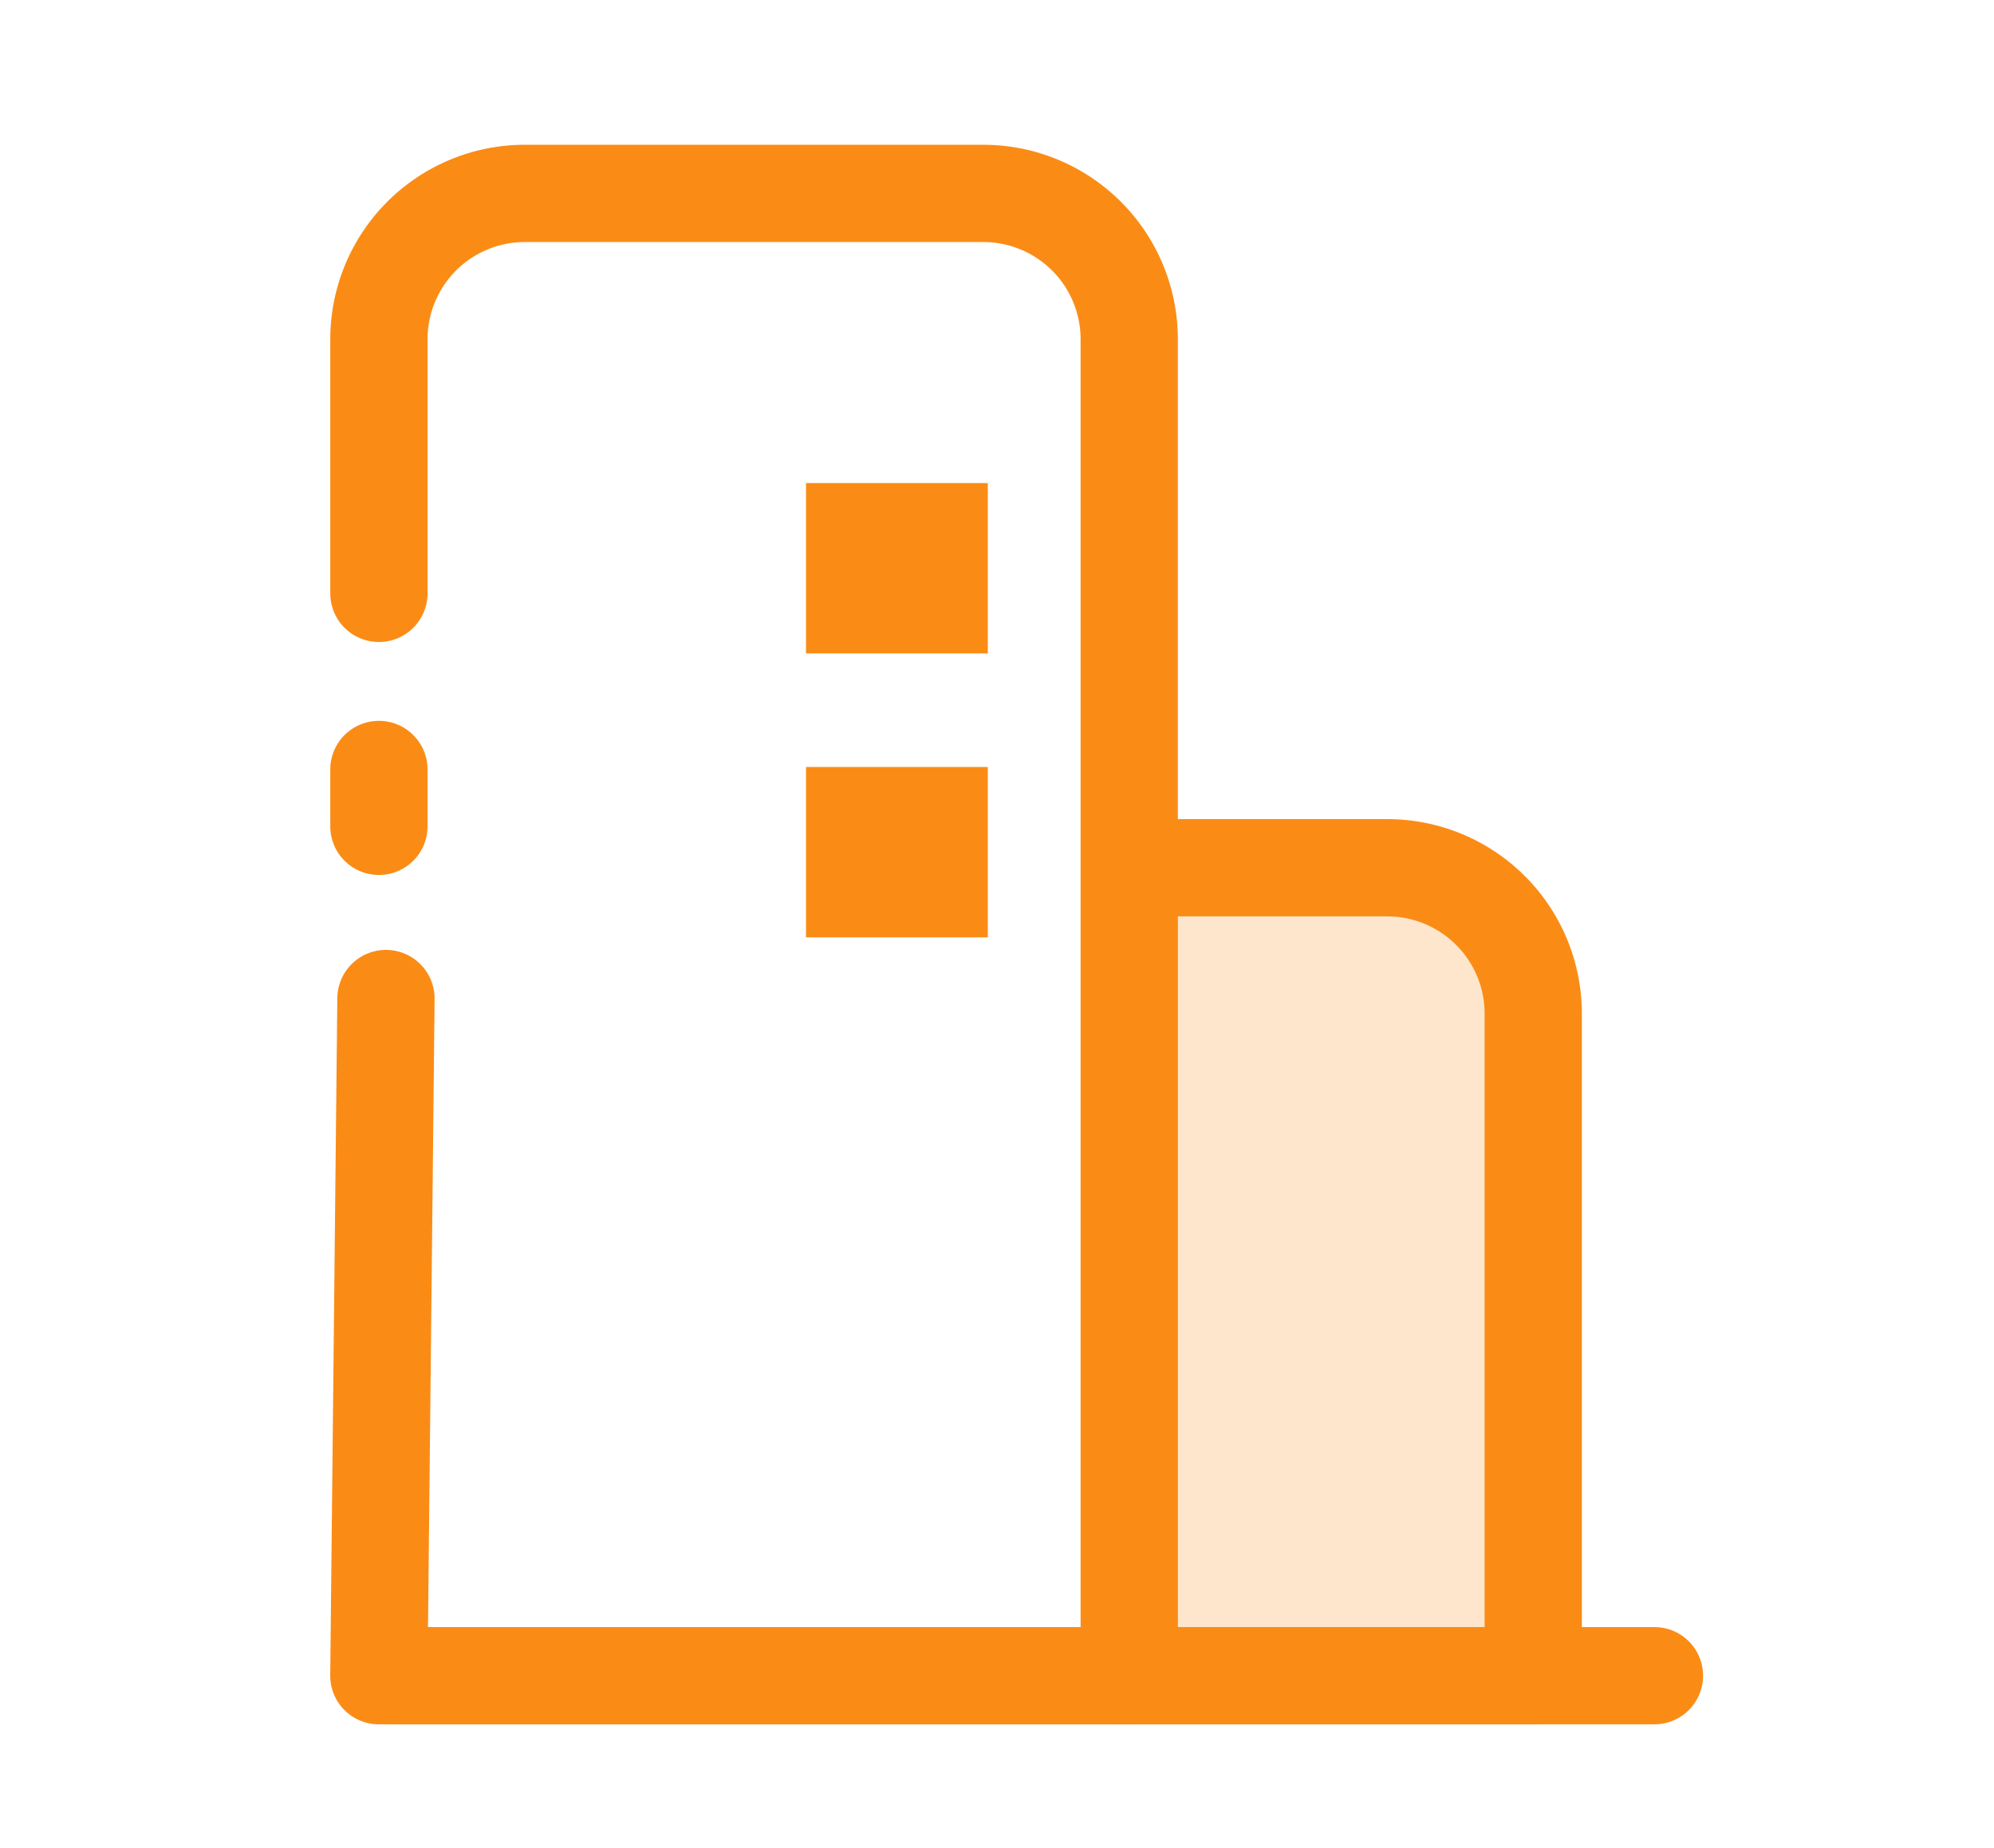 <svg width="41" height="38" viewBox="0 0 41 38" xmlns="http://www.w3.org/2000/svg">
    <g fill="none" fill-rule="evenodd">
        <path d="M.938.474h39.874v37.368H.938z"/>
        <path fill="#FEE6CD" d="m23.5 17.843 7.404 1.032.776 15.393-8.461.188z"/>
        <g stroke="#FA8C16" stroke-linecap="round" stroke-linejoin="round" stroke-width="2">
            <path d="M7.791 12.201V6.977a3 3 0 0 1 3-3h9.428a3 3 0 0 1 3 3v27.479h0H7.79l.146-13.924M7.791 15.822v1.169"/>
            <path d="M24.07 17.843h4.456a3 3 0 0 1 3 3v13.613h0-8.551"/>
        </g>
        <path stroke="#FA8C16" stroke-width="2" stroke-linecap="round" stroke-linejoin="round" d="M8.167 34.456h25.851"/>
        <path fill="#FA8C16" fill-rule="nonzero" d="M16.573 9.933h3.738v3.503h-3.738zM16.573 15.771h3.738v3.503h-3.738z"/>
    </g>
</svg>
